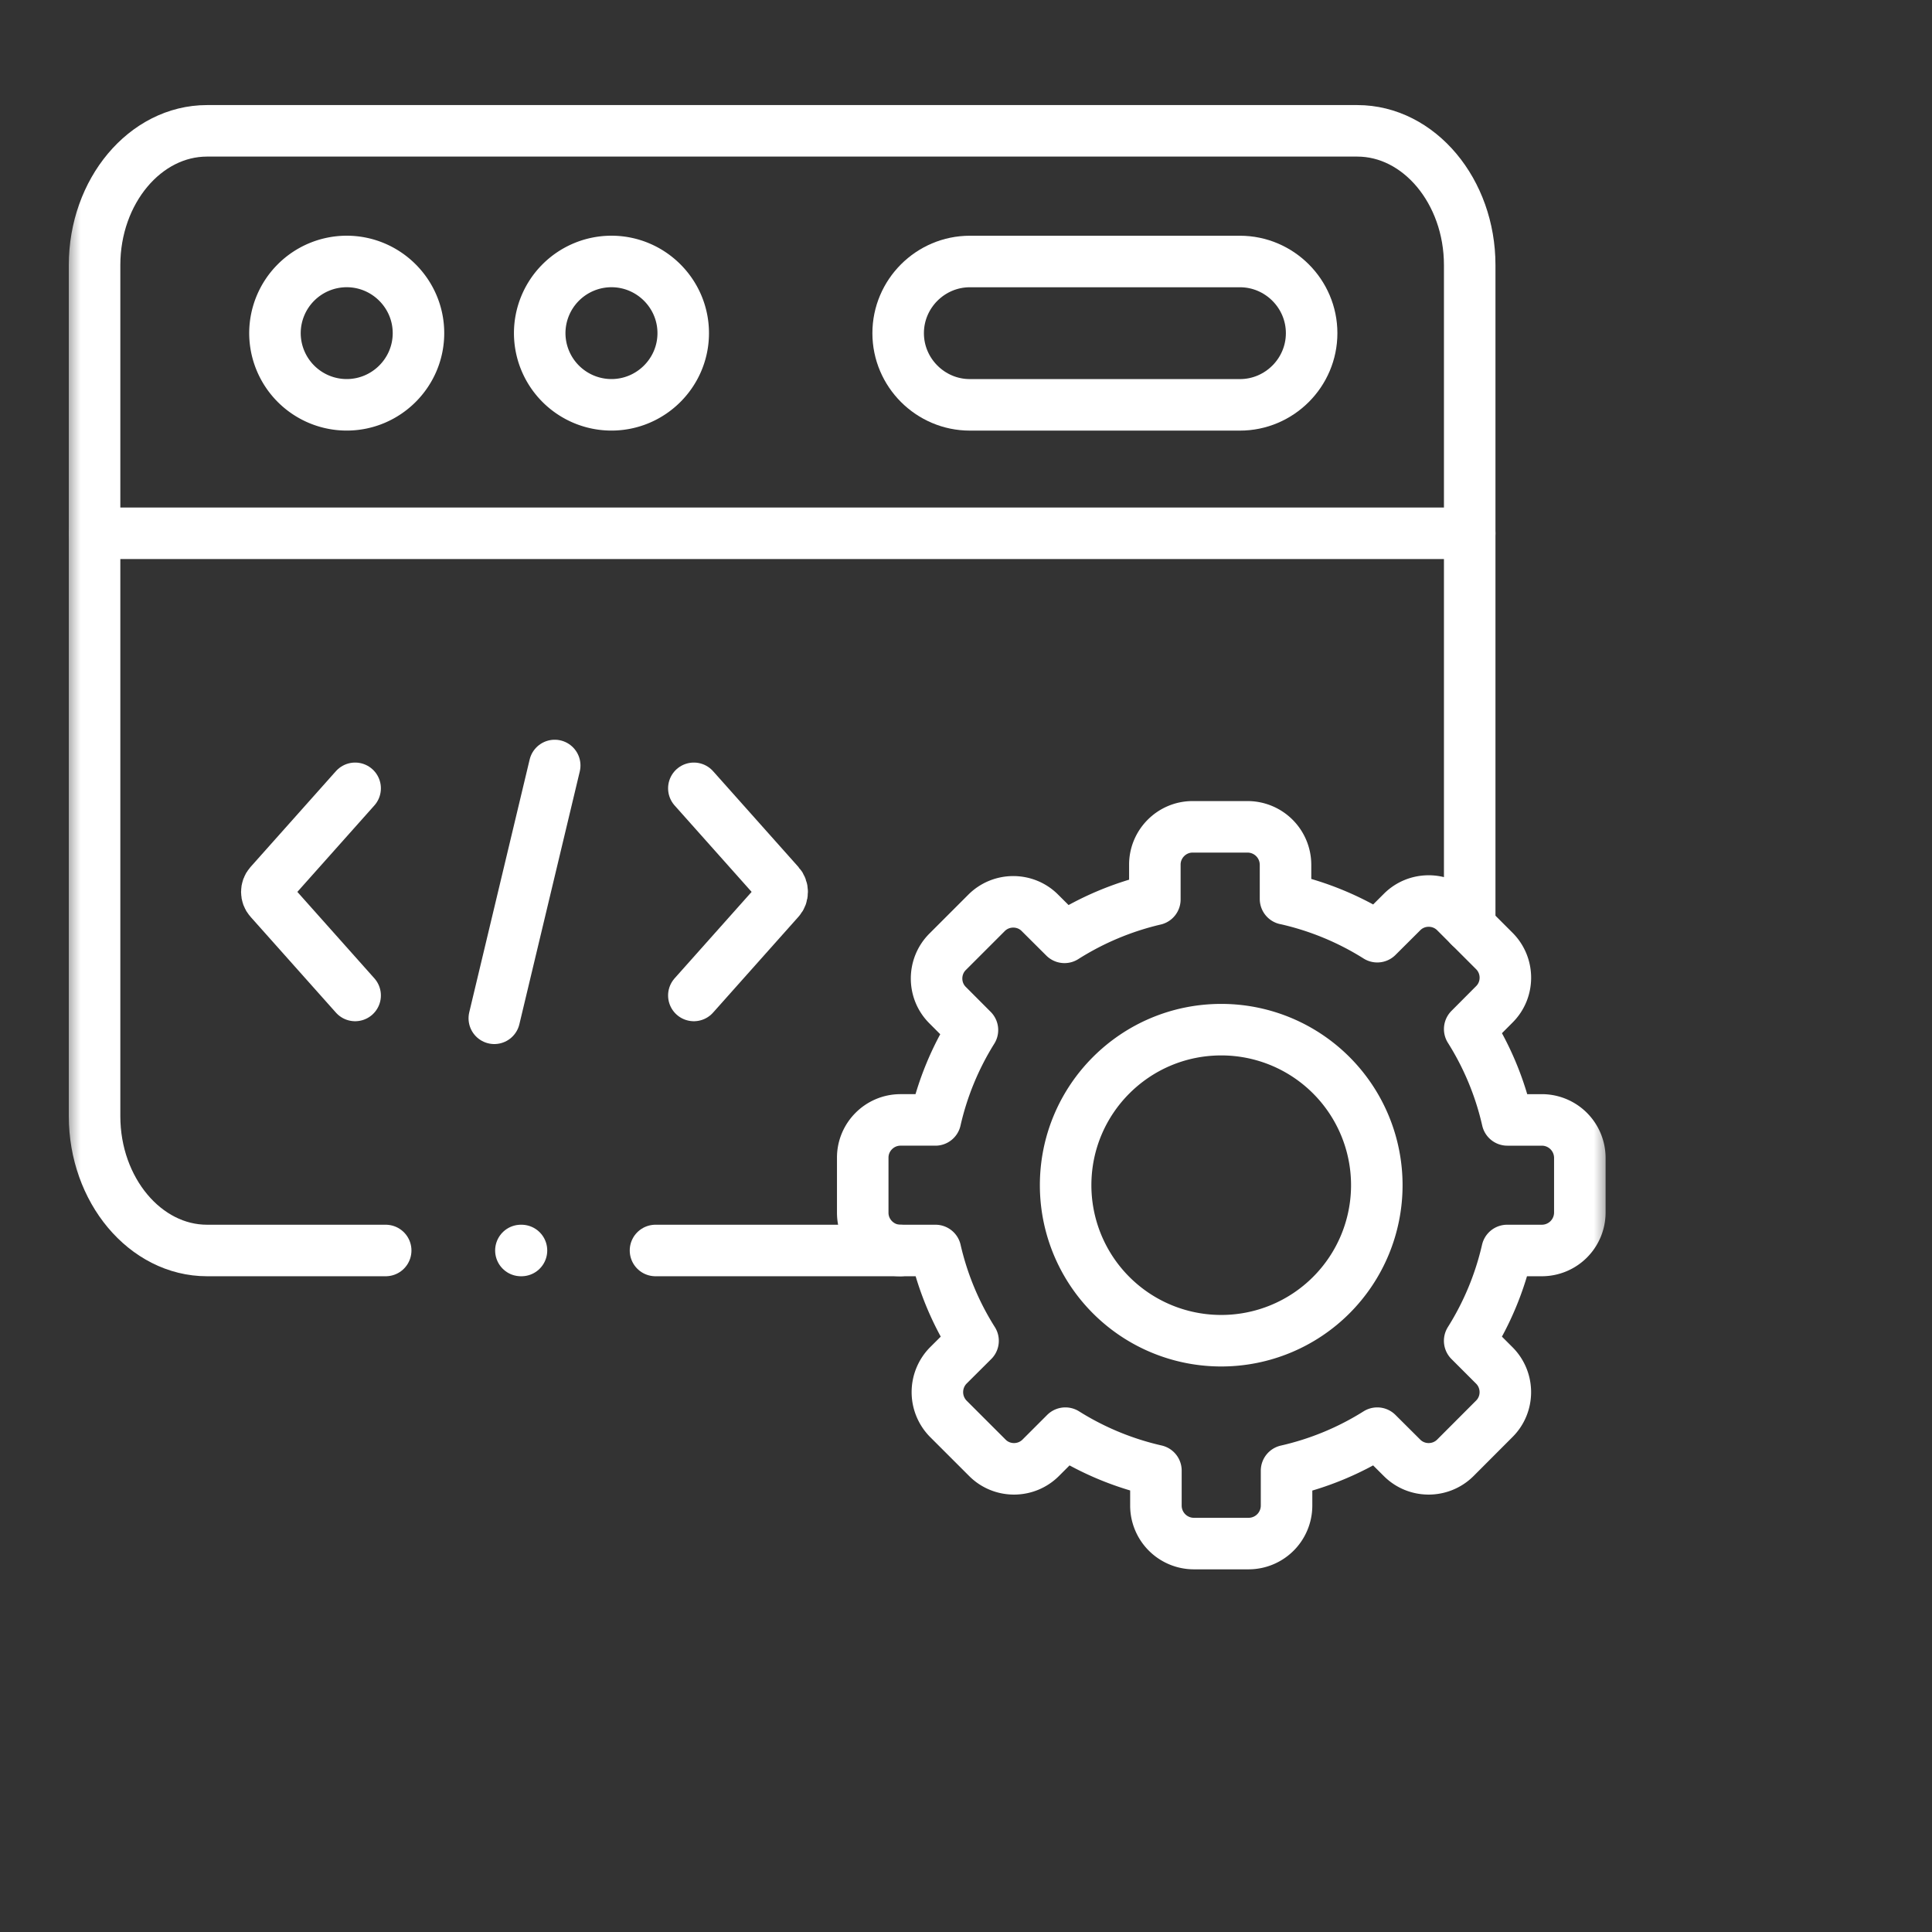 <svg xmlns="http://www.w3.org/2000/svg" xmlns:xlink="http://www.w3.org/1999/xlink" width="60" height="60" fill="none" xmlns:v="https://vecta.io/nano"><rect width="100%" height="100%" fill="#333333" stroke="none"/><style><![CDATA[.B{stroke:#fff}.C{stroke-width:1.6}.D{stroke-miterlimit:10}.E{stroke-linejoin:round}.F{stroke-linecap:round}]]></style><mask id="A" maskUnits="userSpaceOnUse" x="2" y="2" width="48" height="48"><path d="M2 2H50V50H2V2Z" fill="#fff"/></mask><g mask="url(#A)" class="B C D E"><path d="M2.938 16.562h42.705" class="F"/><use xlink:href="#C"/><path d="M30.12 8.121h8.387c1.225 0 2.227 1.001 2.227 2.226s-1.002 2.226-2.227 2.226H30.12c-1.225 0-2.227-1.001-2.227-2.226s1.002-2.226 2.227-2.226z"/><use xlink:href="#C" x="8.222"/><path d="M17.227 23.773l-1.876 7.851m6.197-.709l2.655-2.98c.117-.13.117-.342 0-.473l-2.655-2.98m-10.519 6.433l-2.655-2.98c-.117-.13-.117-.342 0-.473l2.655-2.98" class="F"/><path d="M39.924 27.916a9.07 9.07 0 0 1 2.849 1.174l.768-.765c.454-.457 1.201-.457 1.658 0l1.209 1.209c.457.457.457 1.203 0 1.657l-.765.768a9.05 9.05 0 0 1 1.169 2.821h1.076a1.18 1.18 0 0 1 1.175 1.171v1.713a1.18 1.18 0 0 1-1.175 1.171h-1.082a9.08 9.08 0 0 1-1.164 2.805l.765.765c.457.457.457 1.203 0 1.657l-1.209 1.211c-.457.457-1.204.457-1.658 0l-.768-.765c-.853.537-1.802.935-2.817 1.166v1.089a1.18 1.18 0 0 1-1.172 1.174H37.07a1.18 1.18 0 0 1-1.172-1.174v-1.092a9.08 9.08 0 0 1-2.812-1.163l-.765.765c-.457.457-1.204.457-1.658 0l-1.212-1.211a1.18 1.18 0 0 1 0-1.657l.768-.765a9.02 9.02 0 0 1-1.167-2.805h-1.087c-.646 0-1.172-.529-1.172-1.171v-1.713c0-.643.526-1.171 1.172-1.171h1.084a9.07 9.07 0 0 1 1.151-2.791l-.771-.773c-.457-.454-.457-1.2 0-1.657l1.209-1.209c.457-.457 1.204-.457 1.658 0l.763.76a9.12 9.12 0 0 1 2.806-1.177v-1.081c0-.645.526-1.174 1.172-1.174h1.711a1.18 1.18 0 0 1 1.175 1.174v1.065z"/><path d="M37.928 31.977a4.83 4.83 0 1 1 0 9.66 4.83 4.83 0 0 1-4.834-4.829c0-2.669 2.163-4.831 4.834-4.831z"/><path d="M11.978 38.835H6.429c-1.918 0-3.492-1.878-3.492-4.17V8.233c0-2.295 1.571-4.17 3.492-4.17h4.045 31.677c1.921 0 3.492 1.878 3.492 4.17v20.536M27.965 38.835h-7.608m-4.18 0h.018" class="F"/></g><defs ><path id="C" d="M10.766 12.572c1.228 0 2.23-.999 2.23-2.226s-1.002-2.226-2.23-2.226a2.23 2.23 0 0 0-2.227 2.226 2.23 2.23 0 0 0 2.227 2.226z"/></defs></svg>